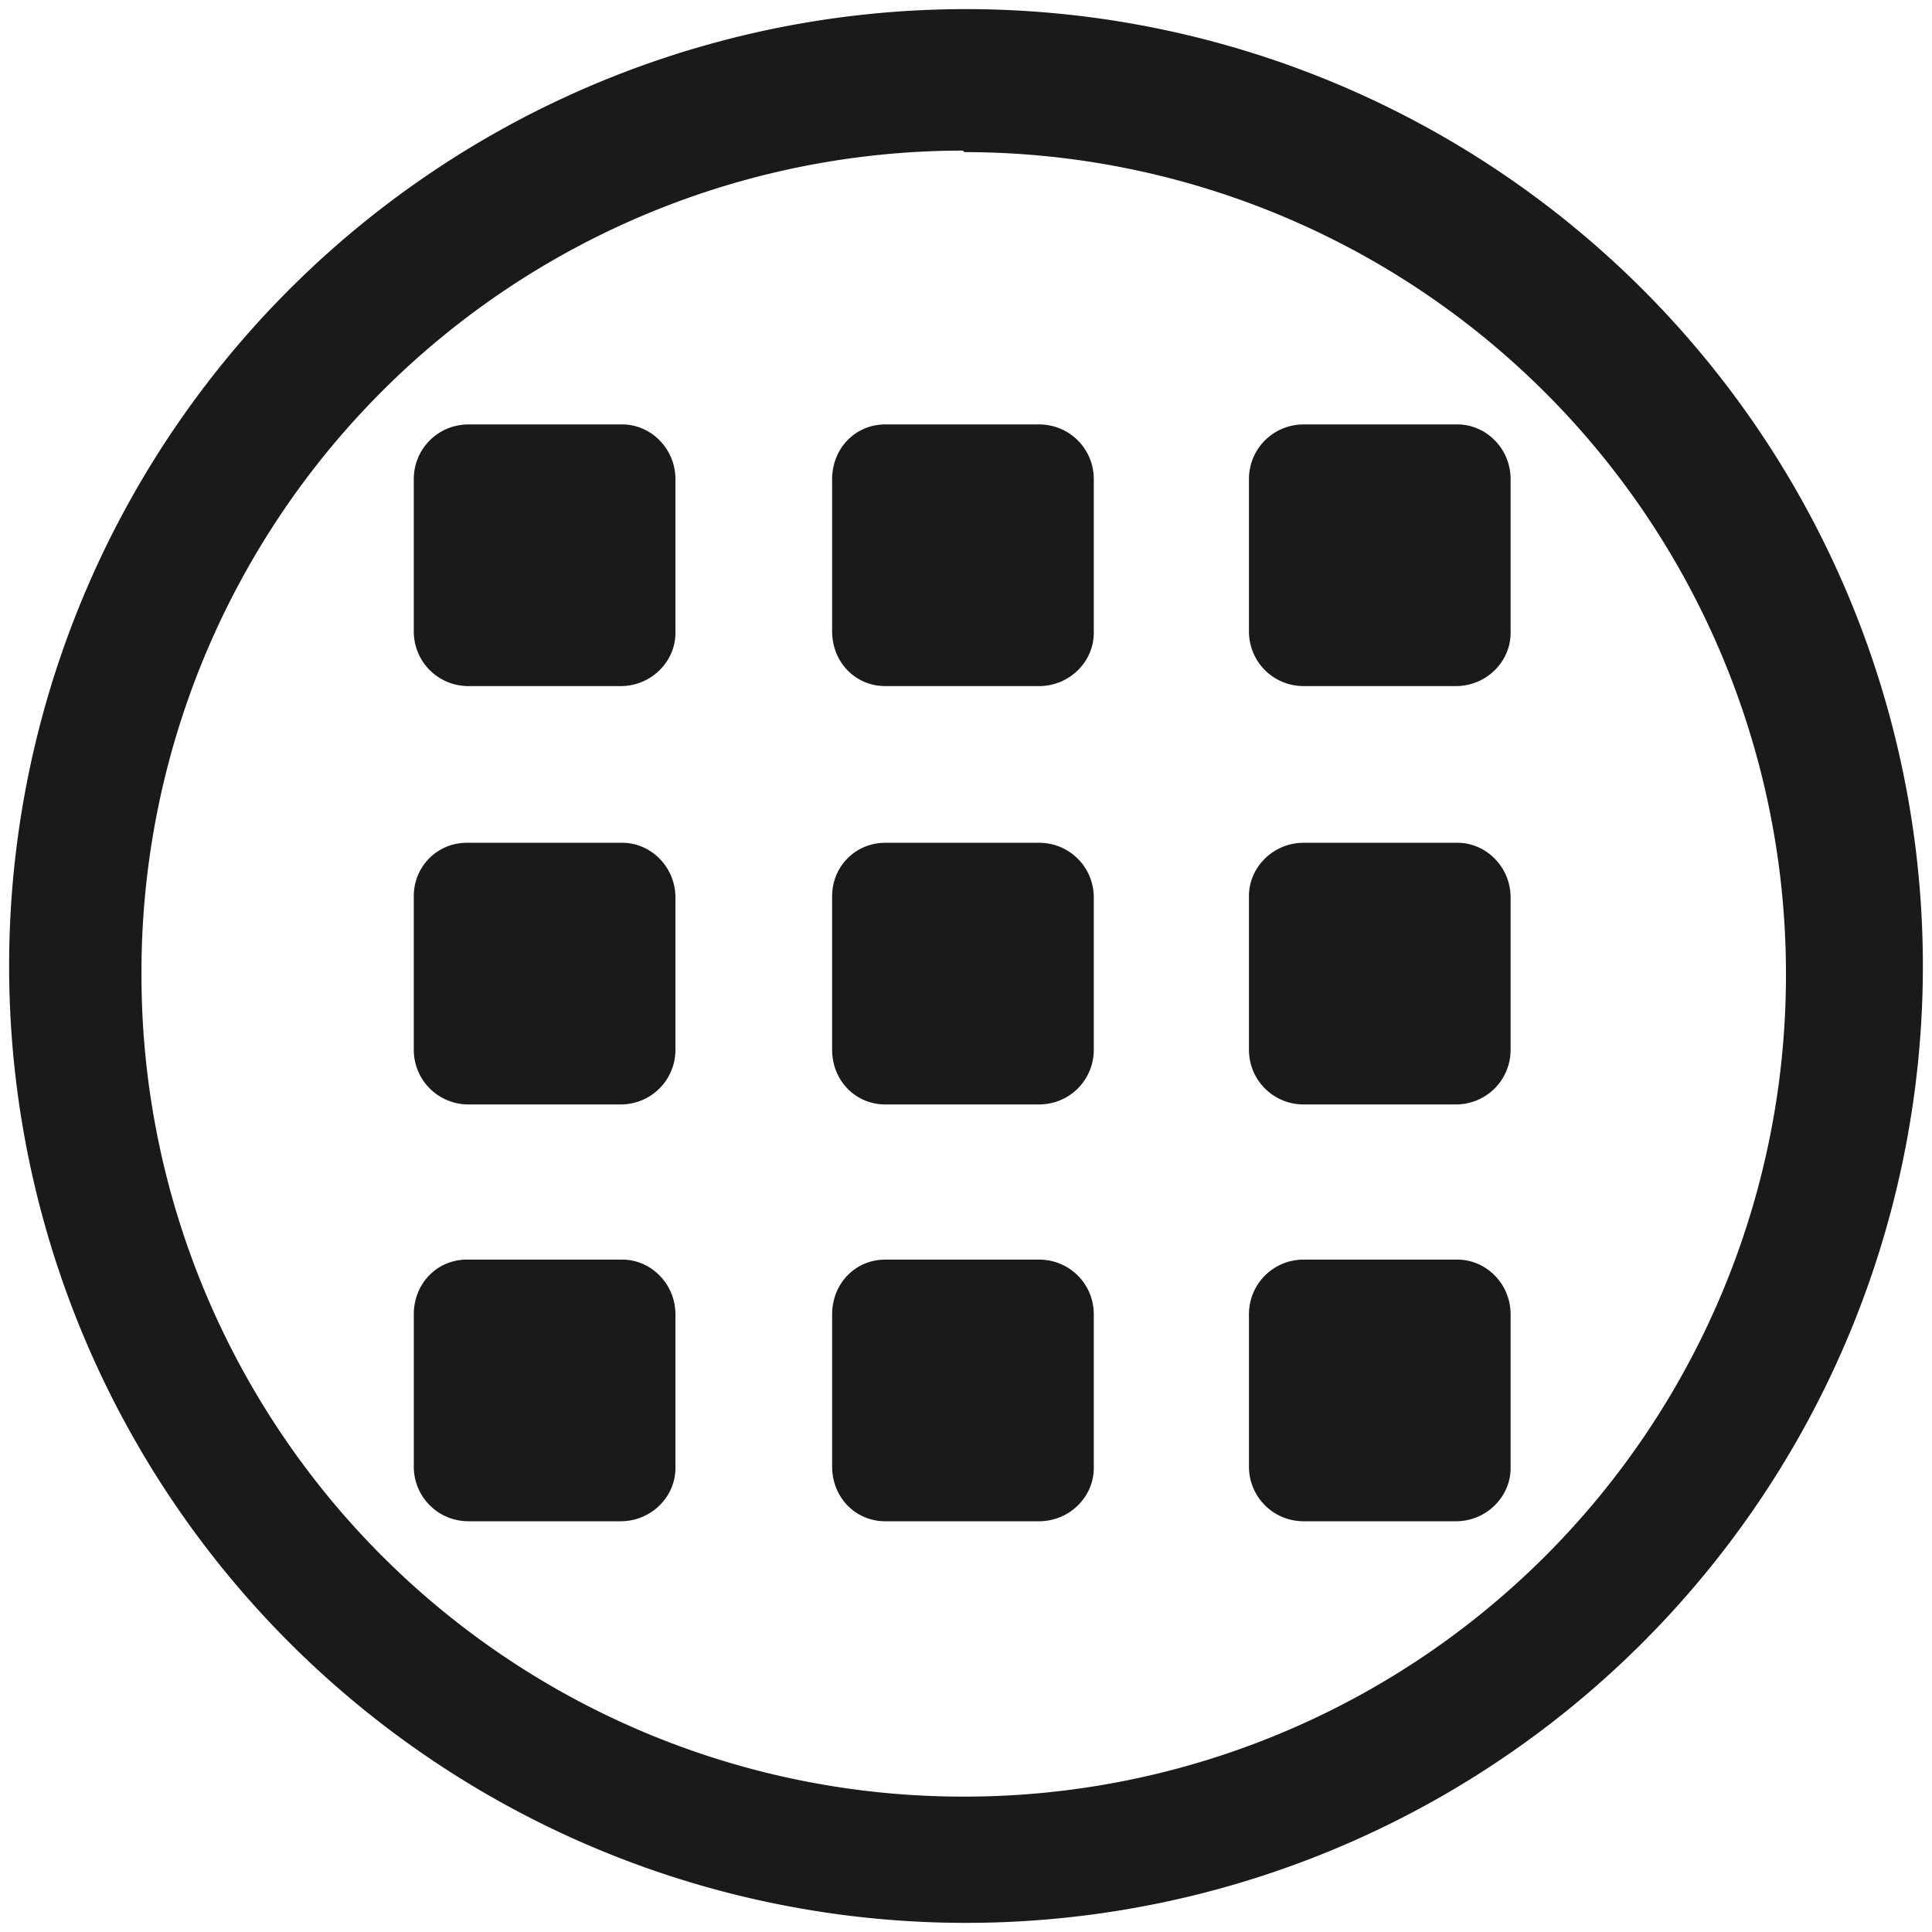 <?xml version="1.0" encoding="UTF-8" standalone="no"?>
<svg
   xmlns:dc="http://purl.org/dc/elements/1.1/"
   xmlns:cc="http://creativecommons.org/ns#"
   xmlns:rdf="http://www.w3.org/1999/02/22-rdf-syntax-ns#"
   xmlns:svg="http://www.w3.org/2000/svg"
   xmlns="http://www.w3.org/2000/svg"
   xmlns:sodipodi="http://sodipodi.sourceforge.net/DTD/sodipodi-0.dtd"
   xmlns:inkscape="http://www.inkscape.org/namespaces/inkscape"
   width="48"
   height="48"
   viewBox="0 0 12.7 12.7"
   version="1.1"
   id="svg4"
   sodipodi:docname="homerun.svg"
   inkscape:version="0.92.4 (5da689c313, 2019-01-14)">
  <defs
     id="defs8" />
  <sodipodi:namedview
     pagecolor="#ffffff"
     bordercolor="#666666"
     borderopacity="1"
     objecttolerance="10"
     gridtolerance="10"
     guidetolerance="10"
     inkscape:pageopacity="0"
     inkscape:pageshadow="2"
     inkscape:window-width="1087"
     inkscape:window-height="480"
     id="namedview6"
     showgrid="false"
     inkscape:zoom="4.9166667"
     inkscape:cx="2.1355932"
     inkscape:cy="24"
     inkscape:window-x="0"
     inkscape:window-y="25"
     inkscape:window-maximized="0"
     inkscape:current-layer="svg4" />
  <path
     d="M 6.35,0.06 A 6.29,6.29 0 0 0 0.06,6.36 6.29,6.29 0 0 0 6.36,12.64 6.29,6.29 0 0 0 12.64,6.35 6.29,6.29 0 0 0 6.35,0.06 Z M 6.33,0.99 6.34,1 a 5.4,5.4 0 0 1 5.4,5.4 5.4,5.4 0 0 1 -5.4,5.41 5.4,5.4 0 0 1 -5.41,-5.4 5.4,5.4 0 0 1 5.4,-5.42 z m -3.25,1.8 c -0.2,0 -0.36,0.16 -0.36,0.36 v 1 c 0,0.2 0.16,0.36 0.36,0.36 h 1 c 0.2,0 0.36,-0.16 0.36,-0.35 V 3.15 C 4.44,2.95 4.28,2.79 4.09,2.79 Z m 2.74,0 c -0.2,0 -0.35,0.16 -0.35,0.36 v 1 c 0,0.2 0.15,0.36 0.35,0.36 h 1.01 c 0.2,0 0.36,-0.16 0.36,-0.35 V 3.15 C 7.19,2.95 7.03,2.79 6.83,2.79 h -1 z m 2.75,0 c -0.2,0 -0.36,0.16 -0.36,0.36 v 1 c 0,0.2 0.16,0.36 0.36,0.36 h 1 c 0.2,0 0.36,-0.16 0.36,-0.35 V 3.15 C 9.93,2.95 9.77,2.79 9.58,2.79 Z M 3.07,5.54 C 2.87,5.54 2.72,5.7 2.72,5.89 V 6.9 c 0,0.2 0.16,0.36 0.36,0.36 h 1 c 0.2,0 0.36,-0.16 0.36,-0.36 v -1 C 4.44,5.7 4.28,5.54 4.09,5.54 H 3.08 Z m 2.75,0 C 5.62,5.54 5.47,5.7 5.47,5.89 V 6.9 c 0,0.2 0.15,0.36 0.35,0.36 h 1.01 c 0.2,0 0.36,-0.16 0.36,-0.36 v -1 C 7.19,5.7 7.03,5.54 6.83,5.54 h -1 z m 2.75,0 C 8.37,5.54 8.21,5.7 8.21,5.89 V 6.9 c 0,0.2 0.16,0.36 0.36,0.36 h 1 c 0.2,0 0.36,-0.16 0.36,-0.36 v -1 C 9.93,5.7 9.77,5.54 9.58,5.54 Z m -5.5,2.74 c -0.2,0 -0.35,0.16 -0.35,0.36 v 1 c 0,0.2 0.16,0.36 0.36,0.36 h 1 C 4.28,10 4.44,9.84 4.44,9.65 V 8.64 C 4.44,8.44 4.28,8.28 4.09,8.28 H 3.08 Z m 2.75,0 c -0.2,0 -0.35,0.16 -0.35,0.36 v 1 C 5.47,9.84 5.62,10 5.82,10 H 6.83 C 7.03,10 7.19,9.84 7.19,9.65 V 8.64 C 7.19,8.44 7.03,8.28 6.83,8.28 h -1 z m 2.75,0 c -0.2,0 -0.36,0.16 -0.36,0.36 v 1 c 0,0.2 0.16,0.36 0.36,0.36 h 1 C 9.77,10 9.93,9.84 9.93,9.65 V 8.64 C 9.93,8.44 9.77,8.28 9.58,8.28 Z"
     id="path2"
     inkscape:connector-curvature="0"
     style="fill:#1a1a1a" />
</svg>
